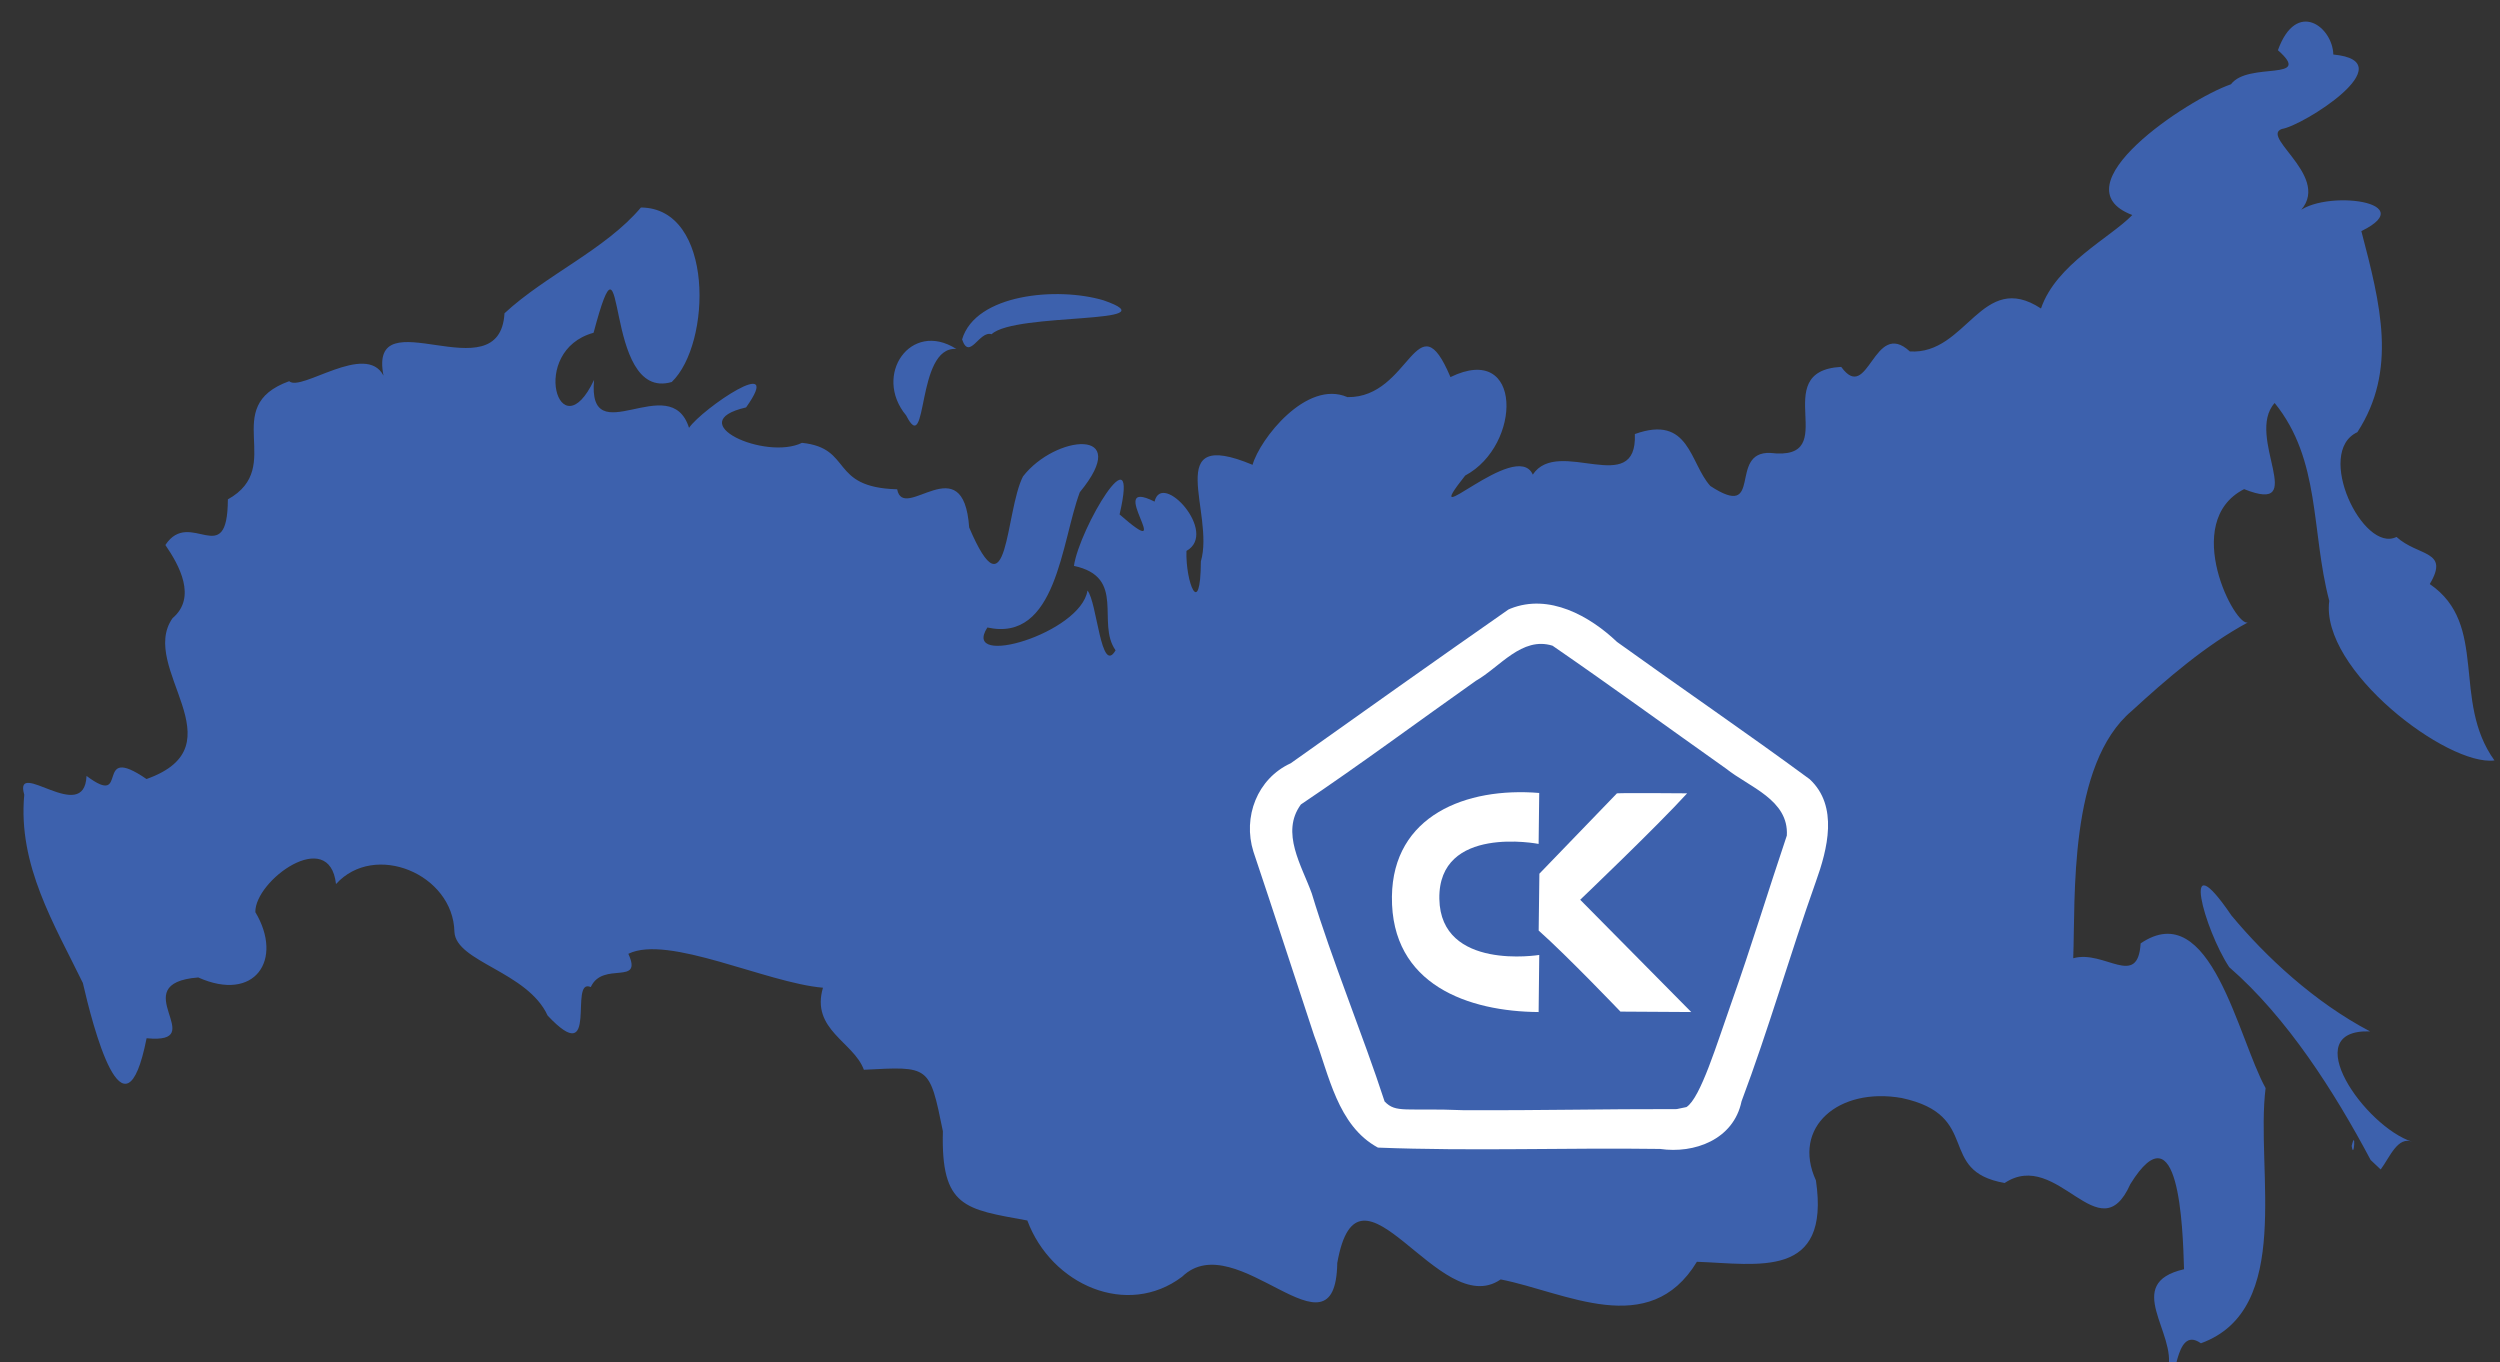 <svg xmlns="http://www.w3.org/2000/svg" viewBox="0 0 866.6 472.12" version="1"><rect x="0" y="0" width="866.6" height="472.12" fill="#333333" stroke="none"/><path d="M751.502 474.681c3.231-12.583-15.923-29.773 5.569-34.71-.41-14.894-1.796-56.647-18.614-29.506-10.754 24.14-25.138-12.6-43.562-.394-23.937-4.189-7.537-23.42-35.68-29.456-21.848-3.849-38.21 10.07-29.743 28.566 5.065 34.368-20.105 28.95-41.26 28.2-16.508 27.216-45.634 10.507-68.014 6.116-21.267 14.772-49.251-47.476-56.647-5.694-.618 36.305-34.994-13.403-53.753 4.737-18.955 14.357-45.31 2.98-53.686-19.469-21.48-3.94-29.98-4.387-29.27-30.95-4.679-22.952-4.584-22.459-27.39-21.3-3.53-9.665-18.463-13.894-14.18-28.44-19.58-1.659-53.691-18.521-67.465-11.758 5.166 11.268-8.864 2.377-13.018 11.536-7.892-3.592 3.266 29.227-14.957 9.882-6.988-15.283-31.823-18.581-32.31-29.05-.45-20.034-27.685-31.329-41.048-16.547-2.254-20.07-28.158-1.273-27.962 9.732 9.862 16.492-.167 31.428-19.8 22.645-26.216 2.085 4.839 23.278-17.894 21.07-7.742 39.04-18.795-4.856-22.096-19.15-9.83-20.214-22.568-40.825-20.314-65.262-3.806-13.067 20.869 10.81 21.584-6.518 15.46 11.585 2.015-11.82 20.795 1.078 32.78-11.63-2.962-38.682 9.025-55.758 8.508-7.186 2.313-18.382-2.487-25.363 8.562-13.036 21.55 9.197 21.667-15.82 20.312-11.319-3.344-32.081 21.25-40.967 4.114 3.806 26.542-13.704 32.698-1.926-5.487-27.73 40.301 6.713 41.942-21.614 14.23-13.215 35.062-22.139 47.29-36.67 25.484.185 24.512 47.254 10.68 60.49-24.388 7.156-15.308-61.342-27.094-17.063-22.647 6.176-11.806 41.721.17 16.33-2.375 25.828 26.437-3.915 32.914 16.623 4.643-6.699 33.38-26.208 19.78-7.08-22.73 5.214 6.745 18.47 19.37 12.28 17.815 1.843 9.29 15.464 32.999 16.104 2.209 11.719 22.987-15.172 24.961 13.216 13.638 32.028 12.394-5.288 18.648-17.663 11.155-14.447 38.372-17.222 19.7 5.467-6.422 17.153-7.979 52.165-32.038 46.886-9.234 14.305 32.386 2.033 34.7-12.81 3.346 3.972 4.631 29.58 9.74 20.72-6.771-9.566 3.858-25.357-14.429-29.264 1.815-12.92 22.916-48.298 15.813-17.833 20.925 18.245-5.887-13.503 12.131-4.448 2.515-10.906 22.266 10.8 11.056 17.093-.353 10.866 4.87 23.976 4.998 3.63 4.932-16.834-13.897-46.764 17.921-33.478 2.481-8.867 18.686-29.654 32.88-23.466 21.895.377 24.04-34.578 35.718-6.947 25.216-12.28 24.747 23.676 5.102 34.133-17.406 22.03 17.731-13.164 23.44-.33 8.758-13.304 36.272 8.412 35.376-14.06 19.005-6.813 18.95 10.017 26.16 18.008 18.746 12.246 5.962-12.078 20.814-11.458 25.68 3.072-1.52-28.42 24.55-29.83 9.493 13.091 11.186-16.998 23.8-5.35 19.72 1.232 24.86-28.396 45.455-14.885 5.238-15.374 24.054-24.54 31.656-32.406-26.375-9.952 19.12-40.149 34.19-45.319 6.016-7.977 28.804-.767 16.28-11.81 6.424-17.81 18.978-8.065 19.208 1.493 25.147 2.389-10.822 24.86-17.839 25.797-8.025 2.89 20.06 18.283 4.251 30.317 6.706-9.871 45.314-5.67 23.305 5.102 6.7 25.546 12.511 48.322-1.38 69.698-14.879 6.905 1.96 42.087 13.564 36.313 7.586 6.87 18.535 4.545 11.53 16.332 20.547 14.026 7.448 40.363 22.43 61.138-16.29 2.099-60.449-31.468-57.266-55.304-6.368-24.226-2.873-48.786-18.928-68.596-10.405 11.565 12.258 38.993-10.59 29.855-22.285 11.398-2.782 48.58 1.414 46.155-14.665 7.86-28.375 19.74-40.332 30.705-22.032 18.537-19.51 64.817-20.318 85.755 10.767-3.033 22.394 10.667 23.37-5.15 24.326-16.52 33.747 32.993 43.318 50.16-3.554 28.476 9.844 76.73-22.428 88.46-9.659-6.933-8.137 17.817-11.42 9.05zm70.26-72.58c-12.515-23.564-28.875-49.318-49.02-66.84-8.536-12.85-17.47-44.735.751-17.938 11.894 14.309 28.742 30.059 48.078 40.207-25.663-.933-1.724 33.113 14.685 38.293-5.09-2.086-7.785 5.21-11.013 9.565zm-6.58-4.88c1.538-6.558.795 5.412 0 0zm-501.05-253.18c-11.647-13.985 1.545-33.18 17.359-23.088-14.126-.998-9.702 38.226-17.359 23.088zm19.37-26.39c4.663-15.804 33.103-18.293 49-13.56 24.528 8.512-30.663 4.053-38.78 11.77-4.227-1.413-7.671 9.331-10.22 1.79z" fill="#3d61ad"/><g fill="#fff"><path d="M533.348 350.813l.221-19.794s-34.198 5.604-34.634-19.424c-.45-25.86 34.412-19.061 34.412-19.061l.211-17.66c-25.318-2.102-50.73 7.802-51.06 35.917-.359 30.768 26.782 39.855 50.85 40.023z"/><path d="M586.249 350.813l-38.49-38.923s26.585-25.37 37.068-36.89c0 0-21.38-.18-24.329 0l-26.884 27.854-.25 19.713c9.95 8.843 28.34 28.094 28.34 28.094z"/><path d="M523.628 210.957c13.322-5.3 27.37 2.5 36.912 11.573 22.176 15.958 44.748 31.369 66.753 47.56 10.082 9.32 6.197 24.31 2.133 35.6-8.973 25.228-16.316 51.02-25.742 76.082-2.749 13.29-16.403 18.215-28.22 16.497-32.646-.468-64.886.818-97.82-.463-14.065-7.627-16.946-25.32-22.116-38.843-7.036-21.24-13.91-42.547-21.041-63.746-3.761-12.006 1.315-25.331 12.932-30.639 25.09-17.837 50.245-35.685 75.456-53.288l.502-.222zm60.967 172.798c4.895-3.142 10.563-22.029 15.588-36.19 6.8-19.166 12.722-38.685 19.203-57.927.721-12.413-13.06-16.792-21.09-23.223-20.045-14.184-39.929-28.684-60.13-42.592-10.656-3.3-18.262 7.46-26.594 12.184-20.213 14.28-40.085 29.047-60.63 42.853-7.152 9.752.342 21.261 3.78 30.875 6.903 22.904 17.836 49.317 25.237 72.084 4.03 4.141 6.953 2.176 27.753 3.032 25.253.102 48.254-.44 73.507-.393z"/></g></svg>
